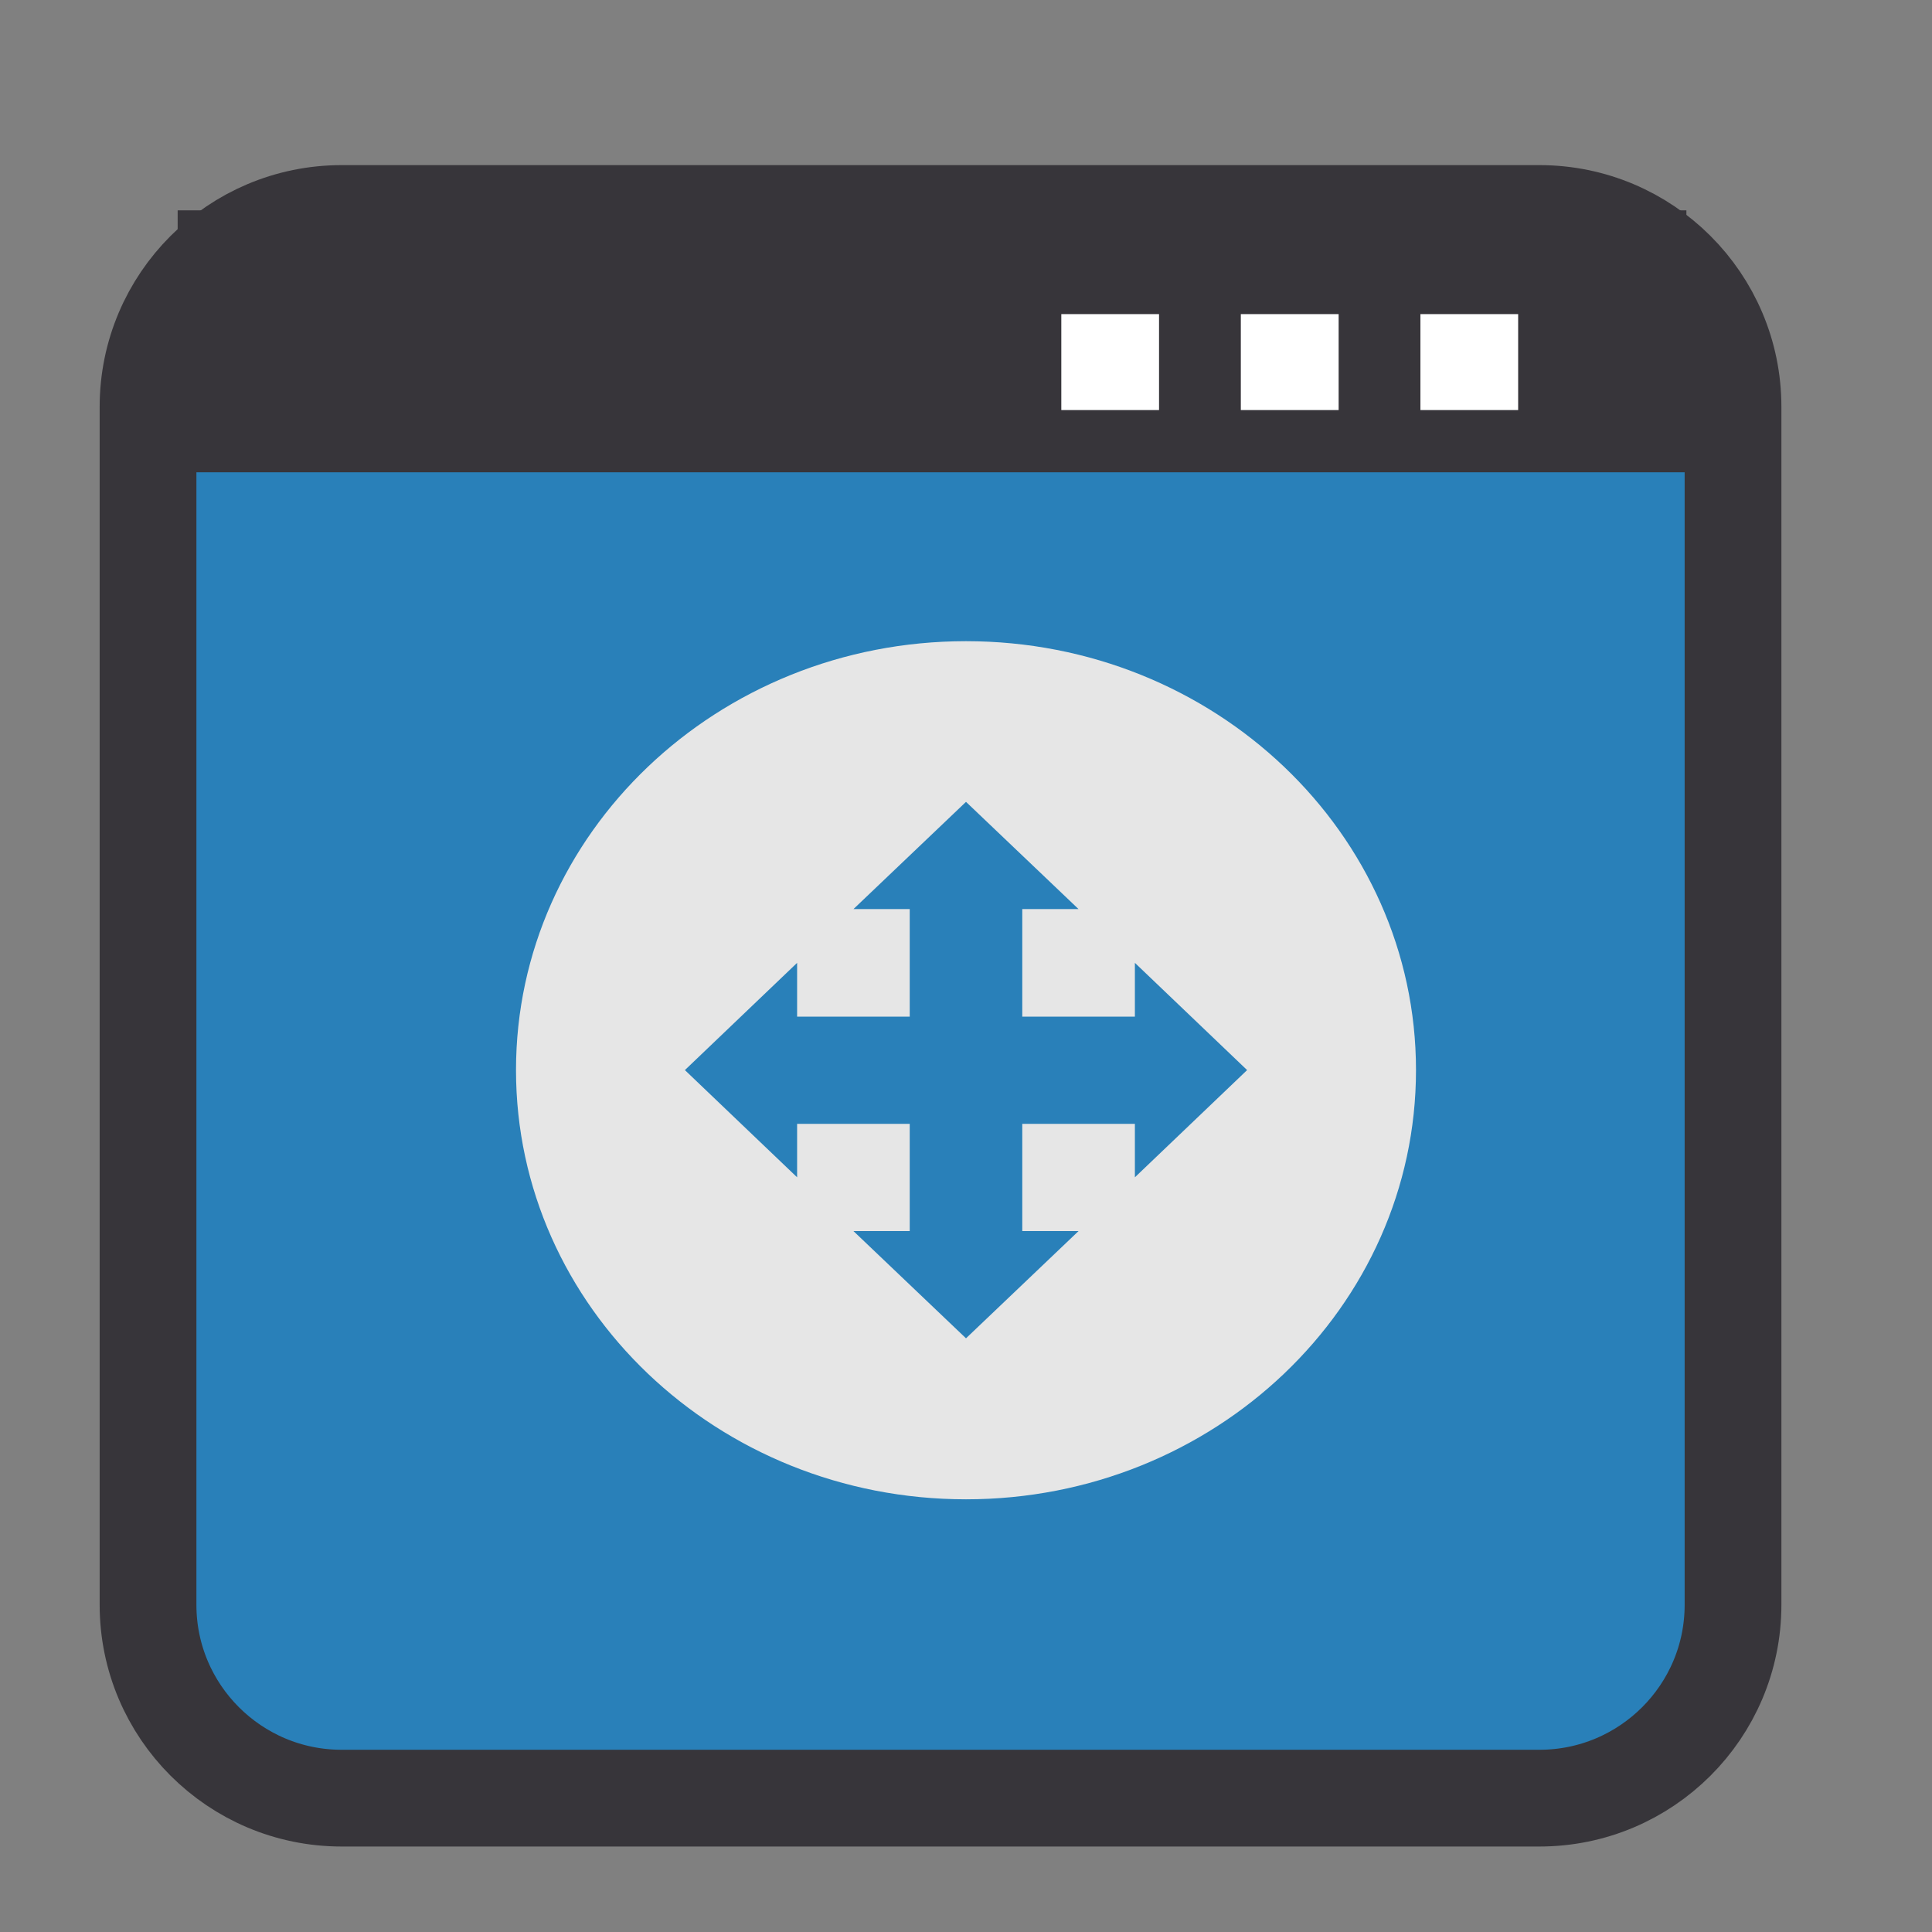 
<svg xmlns="http://www.w3.org/2000/svg" xmlns:xlink="http://www.w3.org/1999/xlink" width="24px" height="24px" viewBox="0 0 24 24" version="1.1">
<rect x="0" y="0" width="24" height="24" fill="#808080" stroke="none"/>
<g id="surface1">
<path style="fill-rule:nonzero;fill:rgb(16.078%,50.196%,72.549%);fill-opacity:1;stroke-width:6.393;stroke-linecap:butt;stroke-linejoin:miter;stroke:rgb(21.569%,20.784%,22.745%);stroke-opacity:1;stroke-miterlimit:4;" d="M 19.877 936.224 L 99.023 936.224 C 106.085 936.224 111.815 941.953 111.815 948.995 L 111.815 1028.161 C 111.815 1035.203 106.085 1040.932 99.023 1040.932 L 19.877 1040.932 C 12.815 1040.932 7.085 1035.203 7.085 1028.161 L 7.085 948.995 C 7.085 941.953 12.815 936.224 19.877 936.224 Z M 19.877 936.224 " transform="matrix(0.188,0,0,0.188,0.507,-173.358)"/>
<path style=" stroke:none;fill-rule:nonzero;fill:rgb(21.569%,20.784%,22.745%);fill-opacity:1;" d="M 2.207 2.613 L 20.949 2.613 L 20.949 5.867 L 2.207 5.867 Z M 2.207 2.613 "/>
<path style=" stroke:none;fill-rule:nonzero;fill:rgb(100%,100%,100%);fill-opacity:1;" d="M 15.414 3.902 L 16.629 3.902 L 16.629 5.094 L 15.414 5.094 Z M 15.414 3.902 "/>
<path style=" stroke:none;fill-rule:nonzero;fill:rgb(100%,100%,100%);fill-opacity:1;" d="M 17.645 3.902 L 18.859 3.902 L 18.859 5.094 L 17.645 5.094 Z M 17.645 3.902 "/>
<path style=" stroke:none;fill-rule:nonzero;fill:rgb(100%,100%,100%);fill-opacity:1;" d="M 13.184 3.902 L 14.398 3.902 L 14.398 5.094 L 13.184 5.094 Z M 13.184 3.902 "/>
<path style=" stroke:none;fill-rule:nonzero;fill:rgb(90.196%,90.196%,90.196%);fill-opacity:1;" d="M 12 7.965 C 8.914 7.965 6.41 10.352 6.41 13.293 C 6.41 16.238 8.914 18.625 12 18.625 C 15.086 18.625 17.59 16.238 17.59 13.293 C 17.59 10.352 15.086 7.965 12 7.965 Z M 14.098 14.625 L 14.098 13.961 L 12.699 13.961 L 12.699 15.293 L 13.398 15.293 L 12 16.625 L 10.602 15.293 L 11.301 15.293 L 11.301 13.961 L 9.902 13.961 L 9.902 14.625 L 8.508 13.293 L 9.902 11.961 L 9.902 12.629 L 11.301 12.629 L 11.301 11.293 L 10.602 11.293 L 12 9.961 L 13.398 11.293 L 12.699 11.293 L 12.699 12.629 L 14.098 12.629 L 14.098 11.961 L 15.492 13.293 Z M 14.098 14.625 "/>
</g>
</svg>

